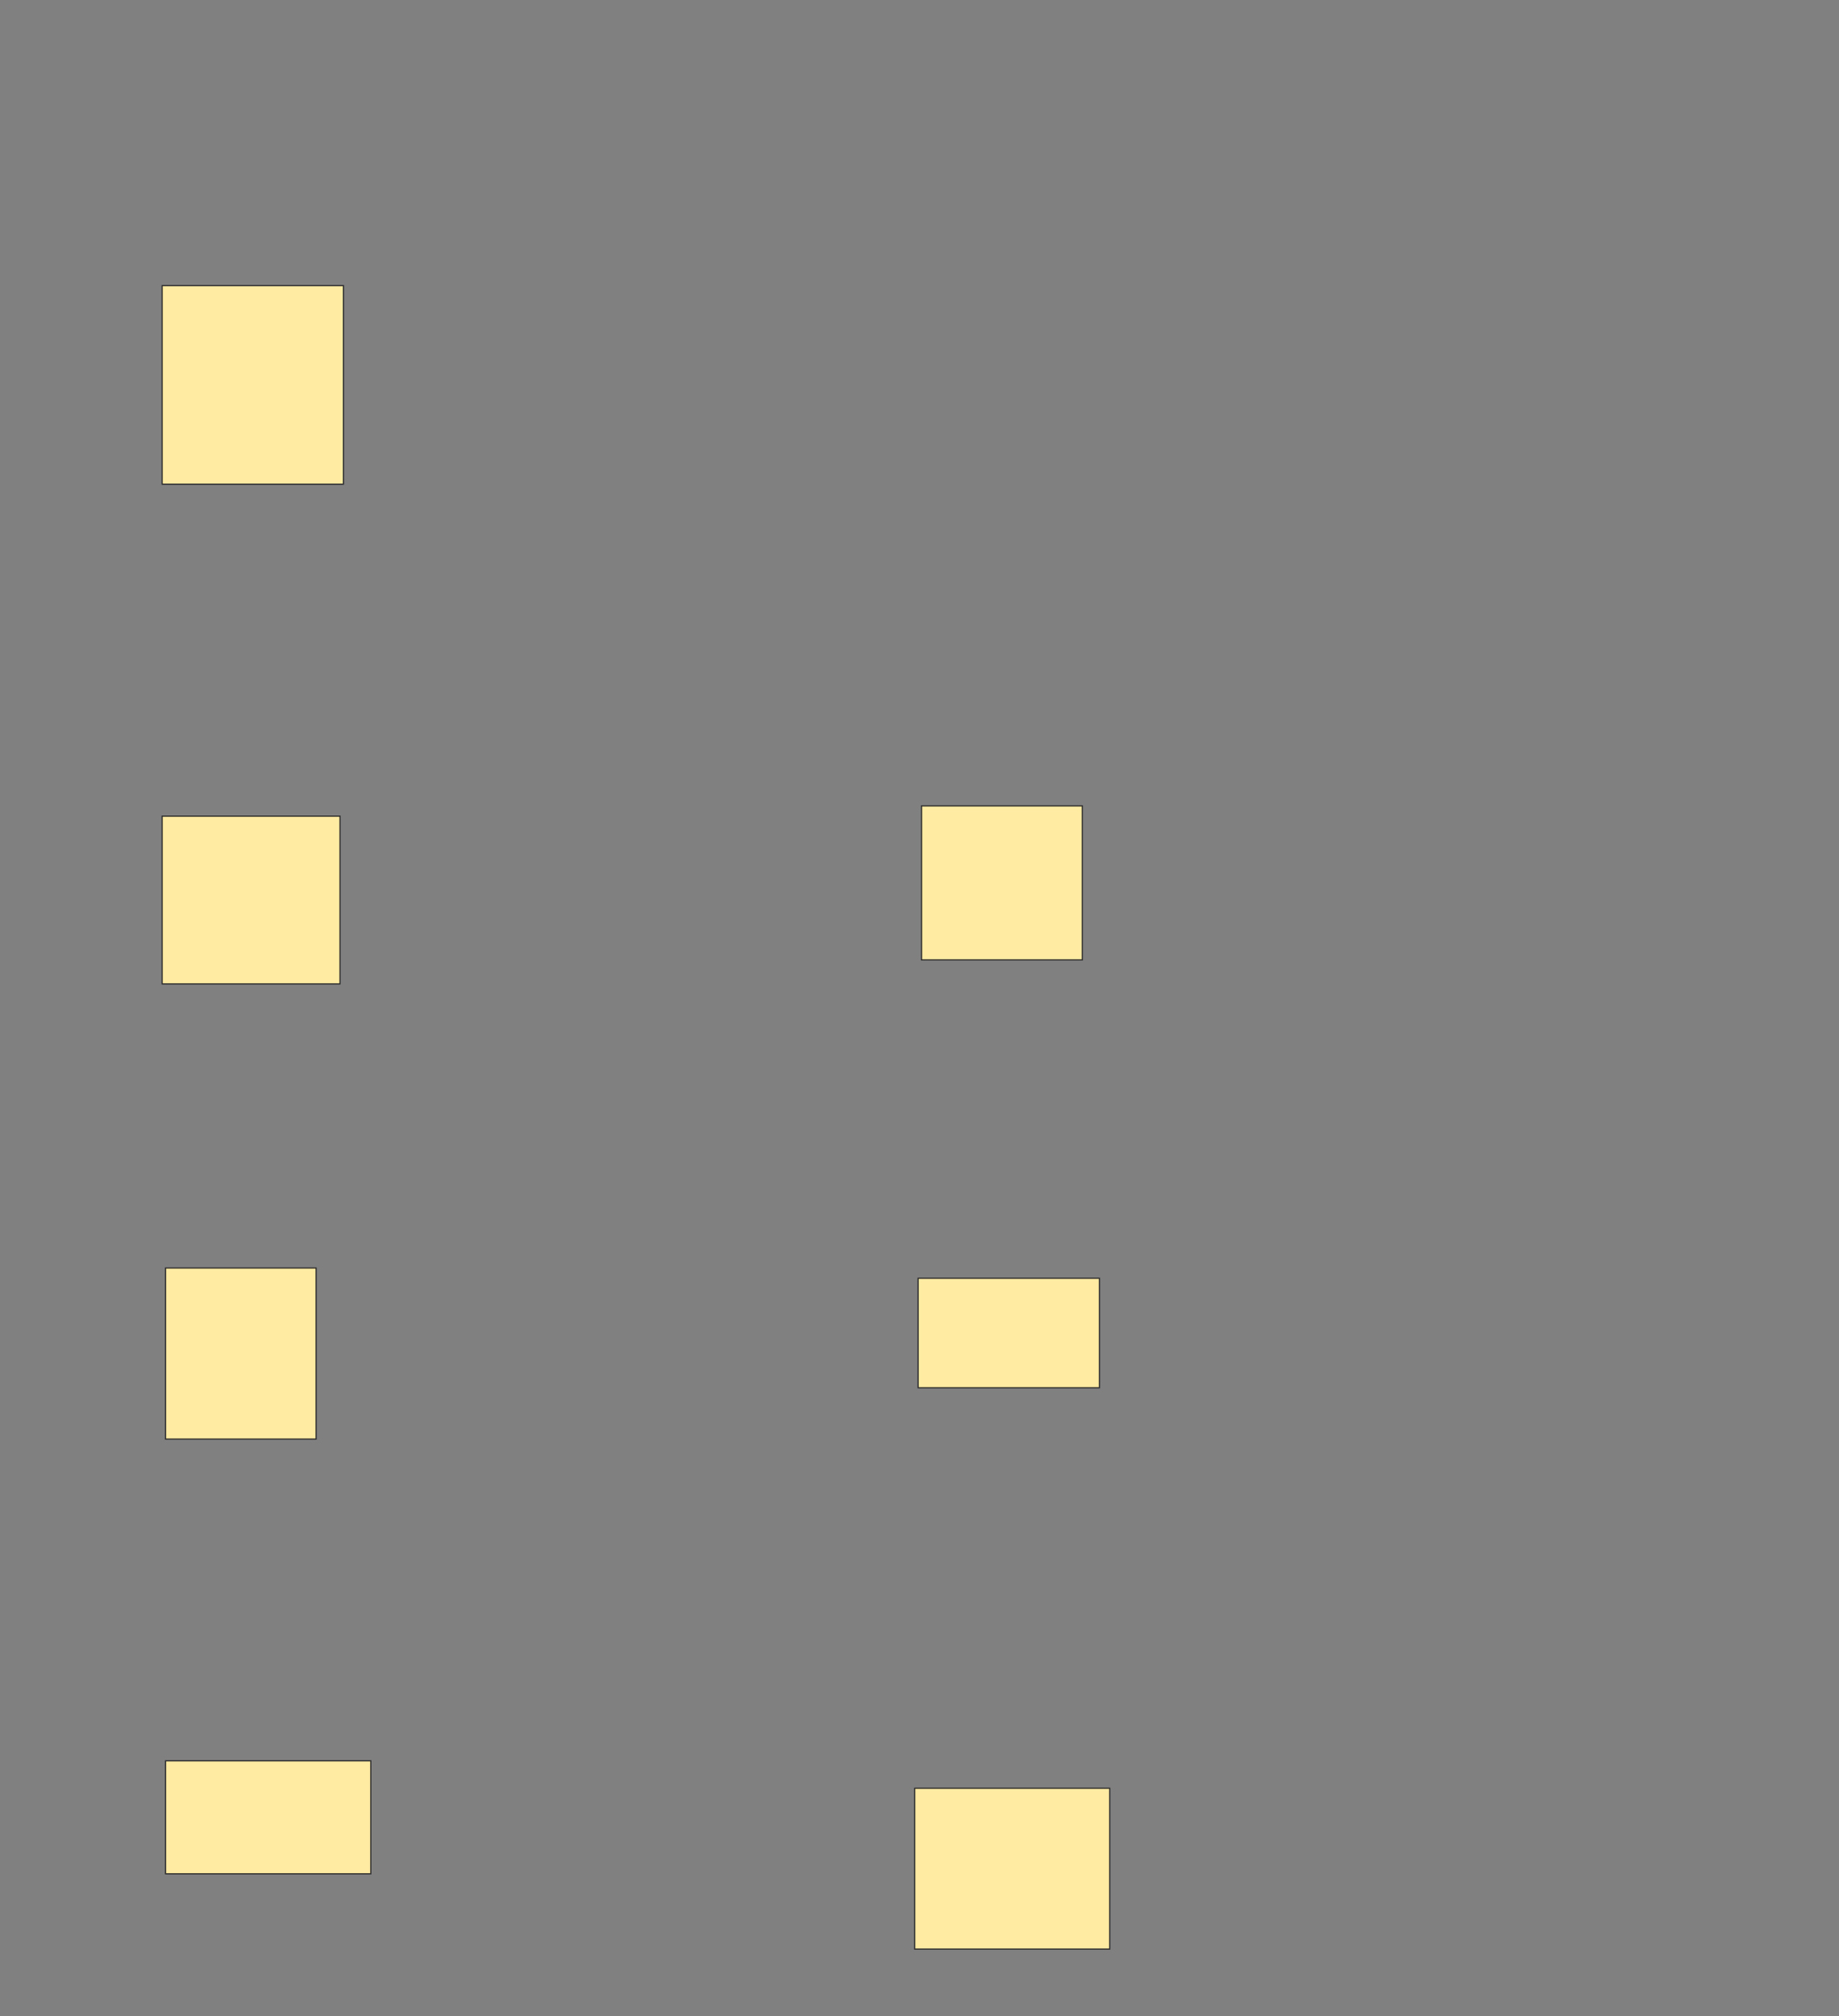 <svg height="1683" width="1536" xmlns="http://www.w3.org/2000/svg">
 <rect width="100%" height="100%" fill="#808080" stroke="none"/>
 <!-- Created with Image Occlusion Enhanced -->
 <g>
  <title>Labels</title>
 </g>
 <g>
  <title>Masks</title>
  <rect fill="#FFEBA2" height="165.714" id="c0a6ac164a3d4ca3bcc9131e0f6ab976-ao-1" stroke="#2D2D2D" width="151.429" x="135.429" y="238.429"/>
  
  <rect fill="#FFEBA2" height="140" id="c0a6ac164a3d4ca3bcc9131e0f6ab976-ao-3" stroke="#2D2D2D" width="148.571" x="135.429" y="681.286"/>
  <rect fill="#FFEBA2" height="128.571" id="c0a6ac164a3d4ca3bcc9131e0f6ab976-ao-4" stroke="#2D2D2D" width="134.286" x="769.714" y="672.714"/>
  <rect fill="#FFEBA2" height="142.857" id="c0a6ac164a3d4ca3bcc9131e0f6ab976-ao-5" stroke="#2D2D2D" width="125.714" x="138.286" y="1058.429"/>
  <rect fill="#FFEBA2" height="91.429" id="c0a6ac164a3d4ca3bcc9131e0f6ab976-ao-6" stroke="#2D2D2D" width="151.429" x="766.857" y="1067"/>
  <rect fill="#FFEBA2" height="94.286" id="c0a6ac164a3d4ca3bcc9131e0f6ab976-ao-7" stroke="#2D2D2D" width="171.429" x="138.286" y="1469.857"/>
  <rect fill="#FFEBA2" height="134.286" id="c0a6ac164a3d4ca3bcc9131e0f6ab976-ao-8" stroke="#2D2D2D" width="162.857" x="764" y="1492.714"/>
 </g>
</svg>